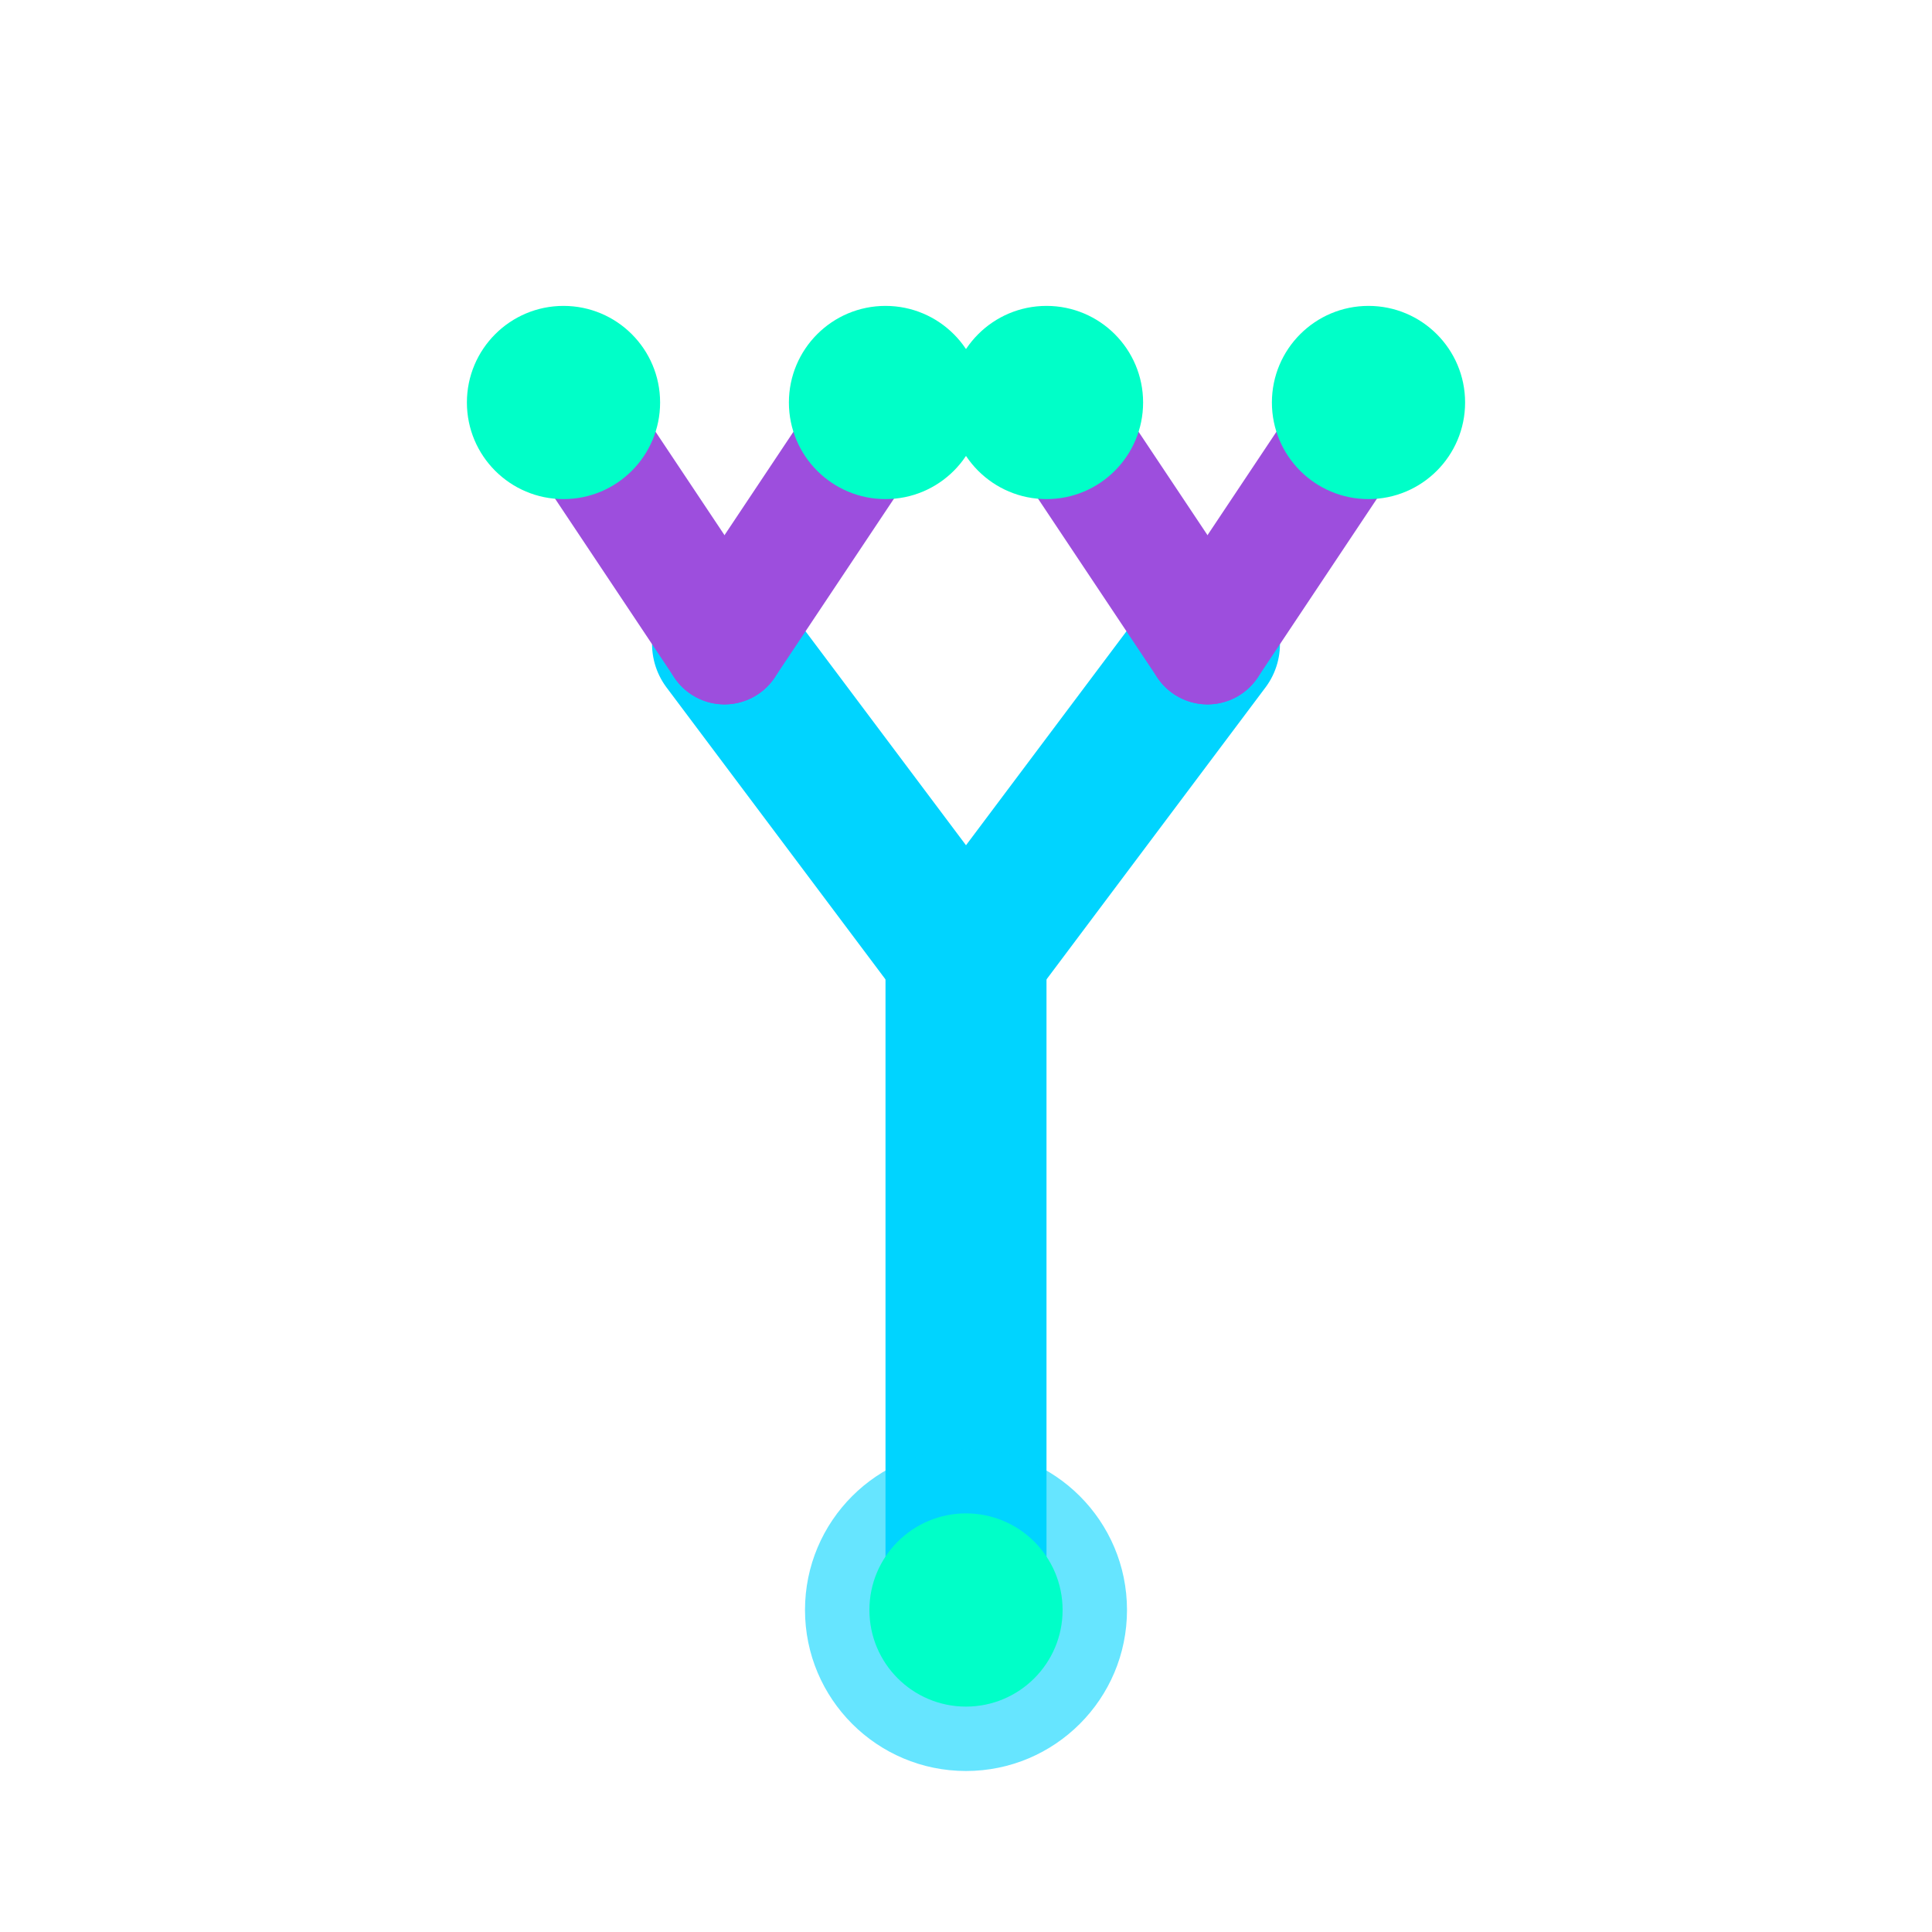 <?xml version="1.0" encoding="UTF-8"?>
<svg width="24" height="24" viewBox="0 0 24 24" fill="none" xmlns="http://www.w3.org/2000/svg">
  <!-- L-System - Branching Fractal Tree -->
  <title>L-System Generator</title>

  <!-- Main trunk -->
  <line x1="12" y1="20" x2="12" y2="12" stroke="#00D4FF" stroke-width="2" stroke-linecap="round"/>

  <!-- First generation branches -->
  <line x1="12" y1="12" x2="9" y2="8" stroke="#00D4FF" stroke-width="1.8" stroke-linecap="round"/>
  <line x1="12" y1="12" x2="15" y2="8" stroke="#00D4FF" stroke-width="1.8" stroke-linecap="round"/>

  <!-- Second generation branches (left) -->
  <line x1="9" y1="8" x2="7" y2="5" stroke="#9D4EDD" stroke-width="1.5" stroke-linecap="round"/>
  <line x1="9" y1="8" x2="11" y2="5" stroke="#9D4EDD" stroke-width="1.5" stroke-linecap="round"/>

  <!-- Second generation branches (right) -->
  <line x1="15" y1="8" x2="13" y2="5" stroke="#9D4EDD" stroke-width="1.5" stroke-linecap="round"/>
  <line x1="15" y1="8" x2="17" y2="5" stroke="#9D4EDD" stroke-width="1.5" stroke-linecap="round"/>

  <!-- Third generation tips -->
  <circle cx="7" cy="5" r="1.2" fill="#00FFC8"/>
  <circle cx="11" cy="5" r="1.2" fill="#00FFC8"/>
  <circle cx="13" cy="5" r="1.2" fill="#00FFC8"/>
  <circle cx="17" cy="5" r="1.2" fill="#00FFC8"/>

  <!-- Root node glow -->
  <circle cx="12" cy="20" r="2" fill="#00D4FF" opacity="0.6"/>
  <circle cx="12" cy="20" r="1.2" fill="#00FFC8"/>
</svg>
